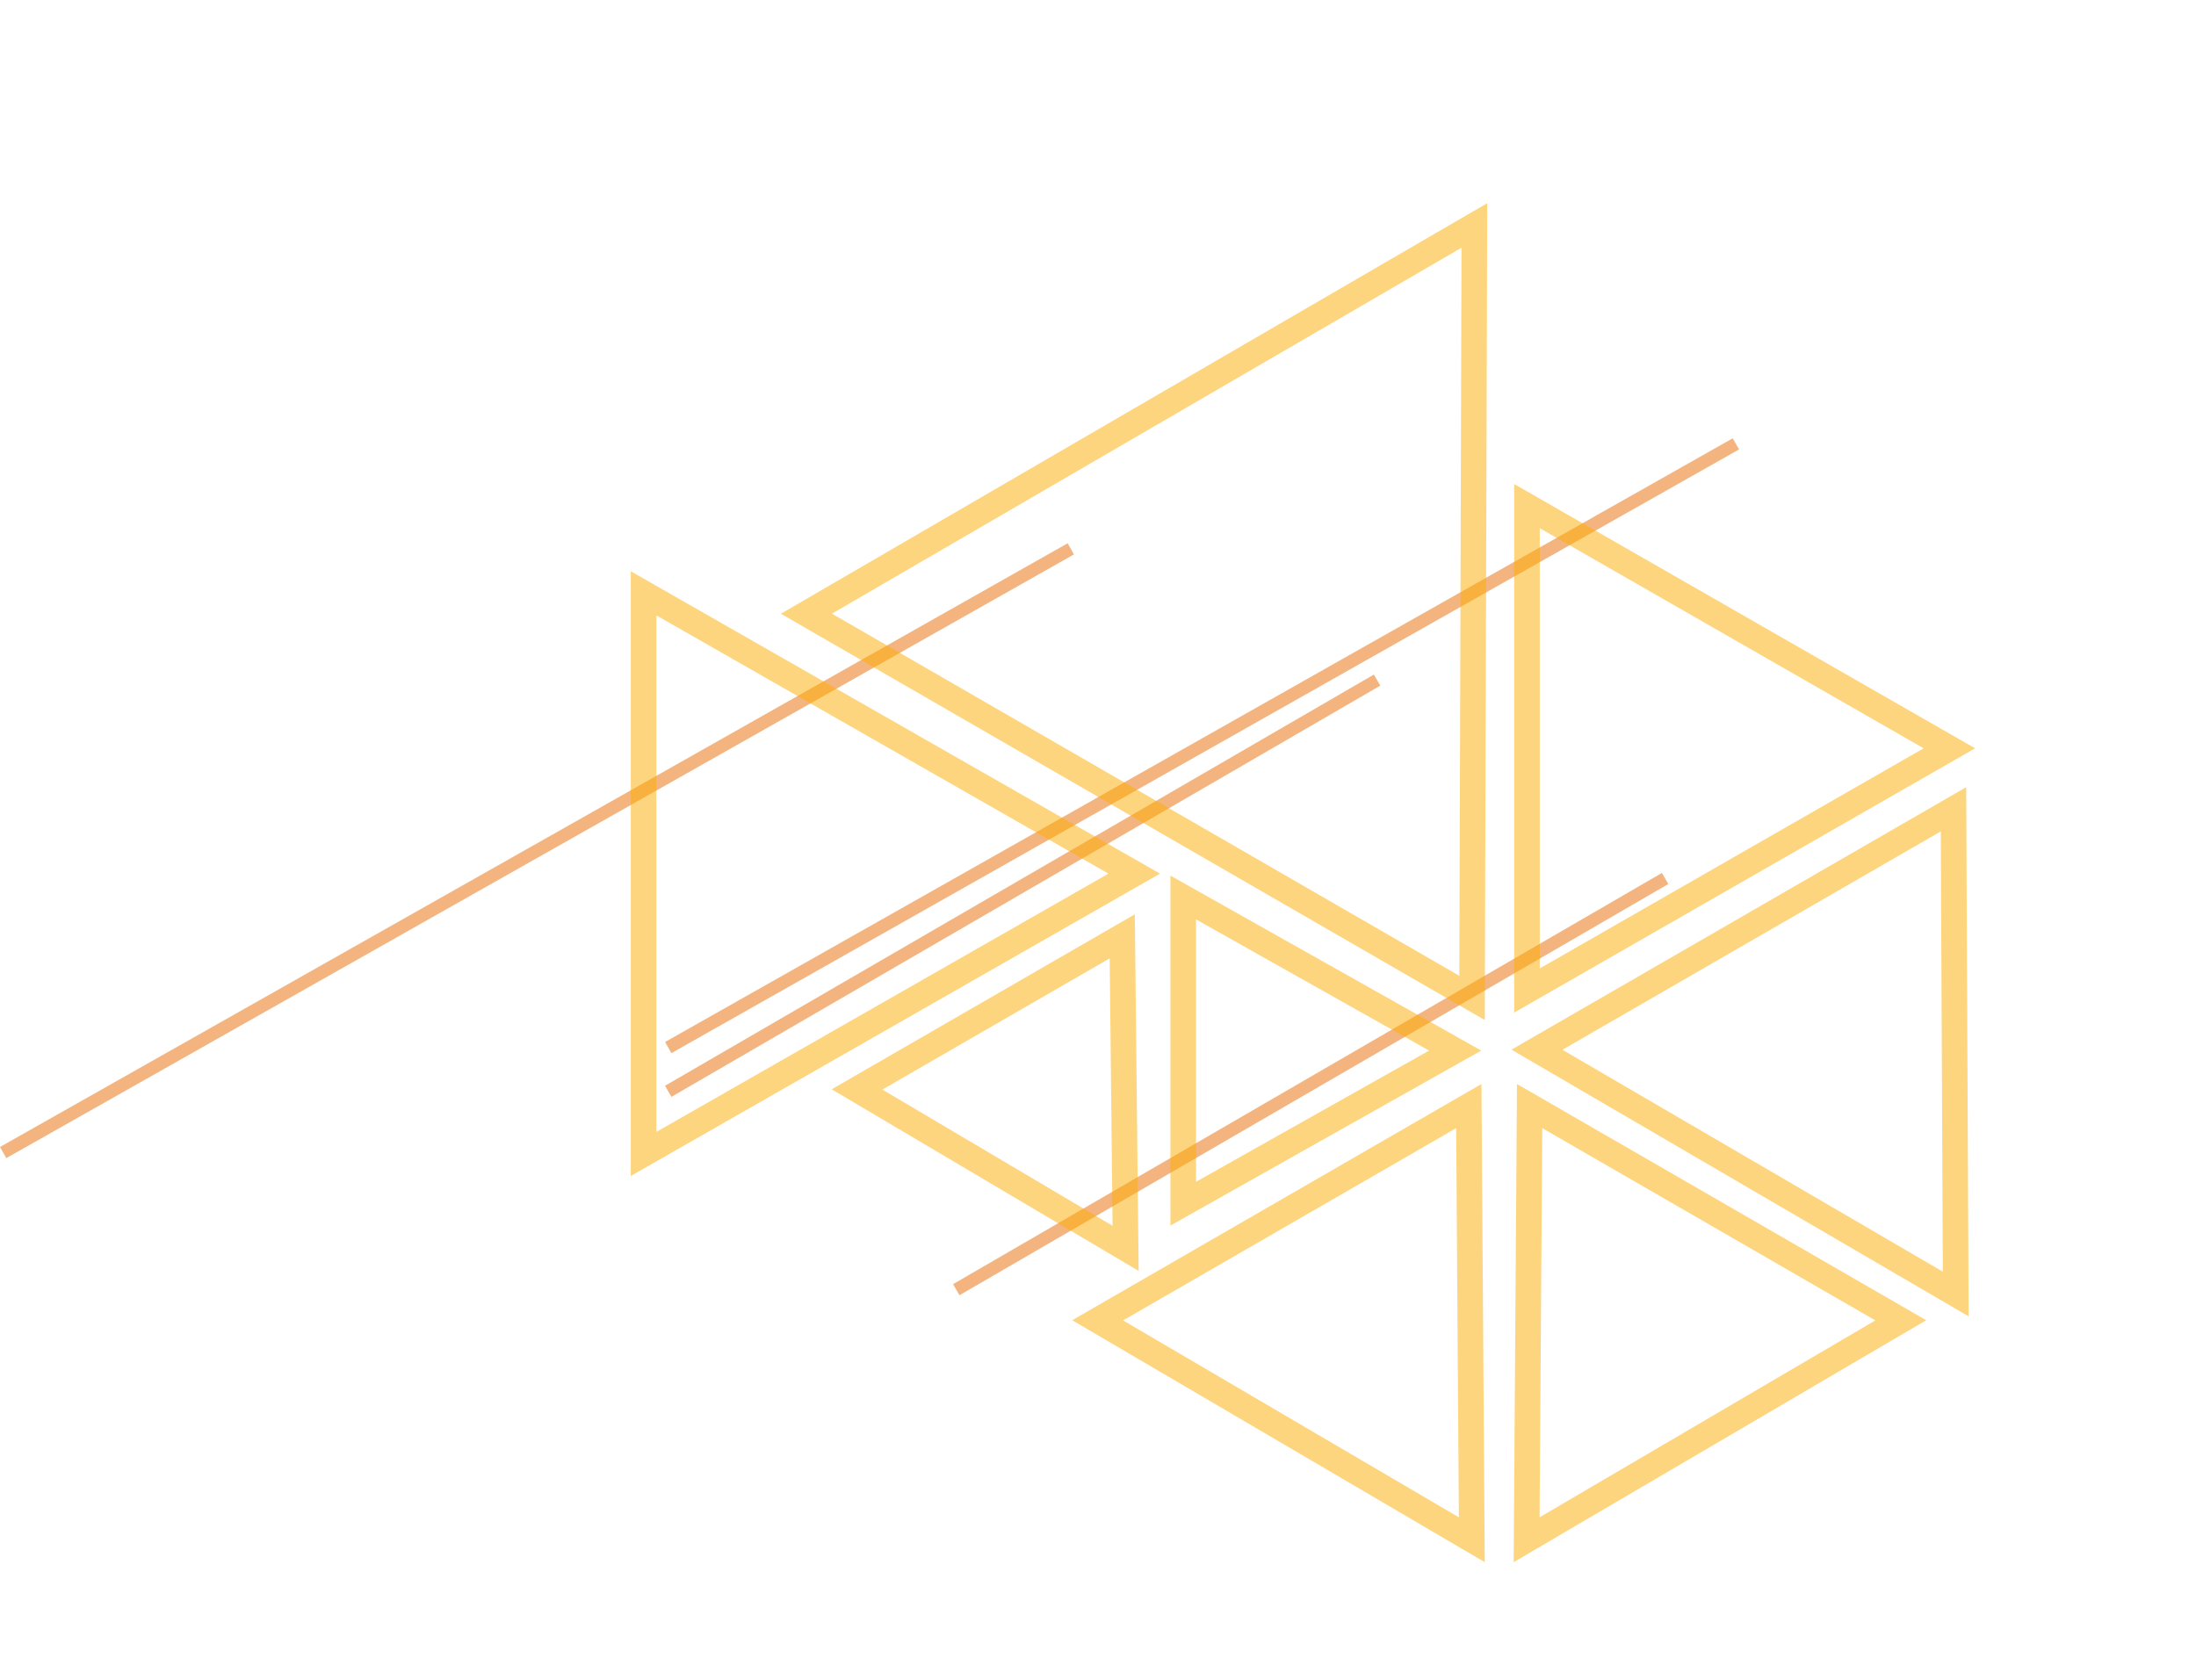 <svg xmlns="http://www.w3.org/2000/svg" width="343.075" height="262.567" viewBox="0 0 343.075 262.567">
  <g id="vector-3" transform="translate(164.992 -3208.768)">
    <line id="Line_25" data-name="Line 25" y1="94.335" x2="166.795" transform="translate(-60.595 3278.127)" fill="none" stroke="#e96b00" stroke-width="2" opacity="0.5"/>
    <line id="Line_27" data-name="Line 27" y1="64.257" x2="110.741" transform="translate(-60.595 3315.041)" fill="none" stroke="#e96b00" stroke-width="2" opacity="0.5"/>
    <line id="Line_28" data-name="Line 28" y1="64.257" x2="110.741" transform="translate(-15.595 3346.041)" fill="none" stroke="#e96b00" stroke-width="2" opacity="0.5"/>
    <line id="Line_26" data-name="Line 26" y1="94.335" x2="166.795" transform="translate(-164.5 3294.533)" fill="none" stroke="#e96b00" stroke-width="2" opacity="0.5"/>
    <g id="Polygon_2" data-name="Polygon 2" transform="translate(12.373 3208.768) rotate(30)" fill="none" opacity="0.5">
      <path d="M63.491,0l63.491,110.741H0Z" stroke="none"/>
      <path d="M 63.491 8.042 L 6.904 106.741 L 120.079 106.741 L 63.491 8.042 M 63.491 -7.62939453125e-06 L 126.983 110.741 L 7.62939453125e-06 110.741 L 63.491 -7.62939453125e-06 Z" stroke="none" fill="#feac00"/>
    </g>
    <g id="Polygon_3" data-name="Polygon 3" transform="translate(16.24 3298.036) rotate(90)" fill="none" opacity="0.5">
      <path d="M47.249,0,94.5,82.686H0Z" stroke="none"/>
      <path d="M 47.249 8.062 L 6.893 78.686 L 87.606 78.686 L 47.249 8.062 M 47.249 0 L 94.499 82.686 L 0 82.686 L 47.249 0 Z" stroke="none" fill="#feac00"/>
    </g>
    <g id="Polygon_4" data-name="Polygon 4" transform="translate(143.571 3284.401) rotate(90)" fill="none" opacity="0.5">
      <path d="M41.3,0,82.6,72.007H0Z" stroke="none"/>
      <path d="M 41.3 8.04 L 6.905 68.007 L 75.695 68.007 L 41.3 8.04 M 41.3 -7.62939453125e-06 L 82.6 72.007 L 0 72.007 L 41.3 -7.62939453125e-06 Z" stroke="none" fill="#feac00"/>
    </g>
    <g id="Polygon_5" data-name="Polygon 5" transform="translate(178.082 3393.958) rotate(150)" fill="none" opacity="0.5">
      <path d="M41.015,0,82.03,71.8H0Z" stroke="none"/>
      <path d="M 41.015 8.065 L 6.891 67.804 L 75.139 67.804 L 41.015 8.065 M 41.015 -7.62939453125e-06 L 82.03 71.804 L 0 71.804 L 41.015 -7.62939453125e-06 Z" stroke="none" fill="#feac00"/>
    </g>
    <g id="Polygon_7" data-name="Polygon 7" transform="translate(98.936 3434.421) rotate(150)" fill="none" opacity="0.5">
      <path d="M36.914,0,73.827,64.968H0Z" stroke="none"/>
      <path d="M 36.914 8.097 L 6.873 60.968 L 66.954 60.968 L 36.914 8.097 M 36.914 0 L 73.827 64.968 L 0 64.968 L 36.914 0 Z" stroke="none" fill="#feac00"/>
    </g>
    <g id="Polygon_9" data-name="Polygon 9" transform="translate(103.452 3471.334) rotate(-150)" fill="none" opacity="0.5">
      <path d="M36.914,0,73.827,64.968H0Z" stroke="none"/>
      <path d="M 36.914 8.097 L 6.873 60.968 L 66.954 60.968 L 36.914 8.097 M 36.914 7.62939453125e-06 L 73.827 64.968 L 0 64.968 L 36.914 7.62939453125e-06 Z" stroke="none" fill="#feac00"/>
    </g>
    <g id="Polygon_6" data-name="Polygon 6" transform="translate(66.42 3345.591) rotate(90)" fill="none" opacity="0.5">
      <path d="M27.343,0,54.687,48.562H0Z" stroke="none"/>
      <path d="M 27.343 8.153 L 6.843 44.562 L 47.844 44.562 L 27.343 8.153 M 27.343 0 L 54.687 48.562 L 0 48.562 L 27.343 0 Z" stroke="none" fill="#feac00"/>
    </g>
    <g id="Polygon_8" data-name="Polygon 8" transform="translate(36.578 3393.696) rotate(150)" fill="none" opacity="0.5">
      <path d="M27.343,0,54.687,48.562H0Z" stroke="none"/>
      <path d="M 27.343 8.153 L 6.843 44.562 L 47.844 44.562 L 27.343 8.153 M 27.343 -3.814697265625e-06 L 54.687 48.562 L 0 48.562 L 27.343 -3.814697265625e-06 Z" stroke="none" fill="#feac00"/>
    </g>
  </g>
</svg>
